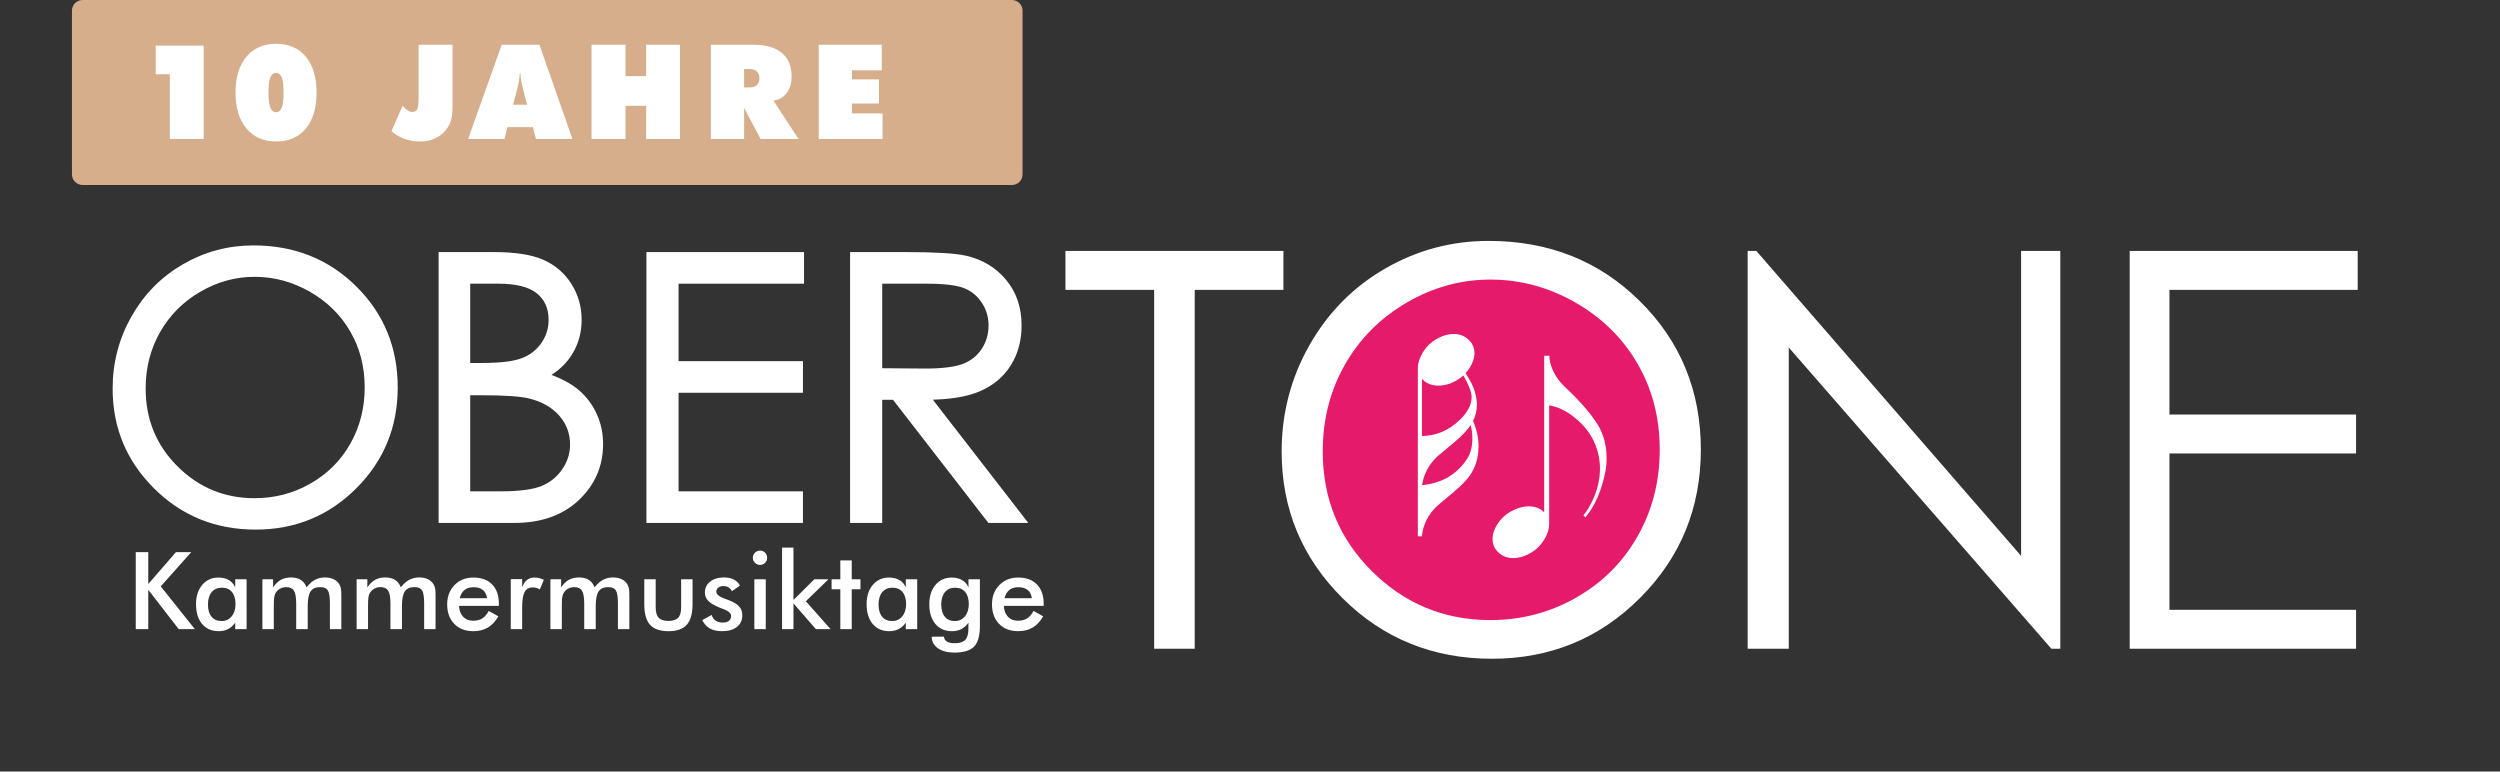 <?xml version="1.0" encoding="utf-8"?>
<!-- Generator: Adobe Illustrator 16.0.0, SVG Export Plug-In . SVG Version: 6.00 Build 0)  -->
<!DOCTYPE svg PUBLIC "-//W3C//DTD SVG 1.1//EN" "http://www.w3.org/Graphics/SVG/1.1/DTD/svg11.dtd">
<svg version="1.1" id="Layer_1" xmlns="http://www.w3.org/2000/svg" xmlns:xlink="http://www.w3.org/1999/xlink" x="0px" y="0px"
	 width="4000px" height="1234.5px" viewBox="0 -234.5 4000 1234.5" enable-background="new 0 -234.5 4000 1234.5"
	 xml:space="preserve">
<rect x="0" y="-234.5" width="4000" height="1234.5" fill="#333333" stroke="none"/>
<g id="weiss">
	<path fill="#E61A6A" d="M2689.334,485.146c0,165.68-134.313,299.998-300,299.998c-165.683,0-300-134.317-300-299.998
		c0-165.688,134.317-300.002,300-300.002C2555.022,185.144,2689.334,319.458,2689.334,485.146z"/>
	<g>
		<path fill="#FFFFFF" stroke="#FFFFFF" stroke-width="2" stroke-miterlimit="10" d="M2477.668,603.154
			c0,8.383-2.664,16.889-7.988,25.518c-5.325,8.631-11.982,15.312-19.971,20.045c-9.863,5.82-19.381,8.729-28.553,8.729
			c-10.158,0-18.542-3.648-25.147-10.947c-4.638-5.127-6.953-11.242-6.953-18.344c0-7.89,2.717-15.978,8.149-24.263
			c5.235-7.889,11.809-14.102,19.713-18.639c9.879-5.719,19.658-8.58,29.342-8.58c11.165,0,19.66,3.846,25.49,11.539V335.69h6.213
			c0,4.538,1.084,10.011,3.256,16.421c4.238,12.329,11.586,23.424,22.041,33.285c24.457,23.077,41.914,43.196,52.368,60.356
			c9.27,15.288,13.906,32.941,13.906,52.96c0,7.596-0.644,14.646-1.924,21.154c-6.018,30.178-16.372,54.145-31.065,71.896
			l-1.774-1.774c4.412-5.127,8.973-12.523,13.682-22.191c8.335-17.354,12.503-34.813,12.503-52.367
			c0-13.905-2.714-27.368-8.137-40.386c-6.51-15.582-17.038-29.339-31.584-41.273c-14.549-11.932-29.068-18.885-43.566-20.857
			V603.154L2477.668,603.154z"/>
	</g>
	<g>
		<path fill="#FFFFFF" stroke="#FFFFFF" stroke-width="2" stroke-miterlimit="10" d="M2362.731,460.657
			c1.281,5.817,1.924,12.031,1.924,18.64c0,17.652-4.586,33.137-13.758,46.451c-4.934,7.197-13.414,15.877-25.445,26.035
			c-17.654,14.793-26.628,22.338-26.924,22.635c-13.905,13.215-22.042,28.994-24.409,47.338v0.887h-0.146h-4.438V355.181
			c0-8.381,2.663-16.888,7.989-25.519c5.325-8.628,11.981-15.311,19.971-20.045c9.86-5.818,19.379-8.728,28.552-8.728
			c10.156,0,18.539,3.65,25.147,10.947c4.635,5.129,6.953,11.243,6.953,18.344c0,7.892-2.714,15.977-8.136,24.261
			c-5.229,7.892-11.786,14.104-19.677,18.64c-9.565,5.622-19.183,8.432-28.847,8.432c-11.639,0-20.762-4.19-27.368-12.574v95.269
			c23.768-0.199,44.528-8.927,62.28-26.184c12.819-12.428,19.23-24.904,19.23-37.427c0-7.792-4.488-19.527-13.461-35.208
			l2.219-1.775c7.197,11.243,11.835,20.315,13.906,27.22c2.464,8.284,3.697,15.778,3.697,22.486c0,8.876-2.07,17.357-6.214,25.445
			C2358.539,445.173,2360.857,452.47,2362.731,460.657z M2353.264,443.349c-5.229,8.58-13.758,17.85-25.592,27.812
			c-9.668,8.085-19.381,16.222-29.145,24.409c-13.905,13.313-22.042,29.091-24.409,47.339c32.644-2.861,57.349-17.113,74.115-42.753
			c5.719-8.779,8.58-19.874,8.58-33.285C2356.814,458.29,2355.631,450.45,2353.264,443.349z"/>
	</g>
	<g>
		<g>
			<path fill="#FFFFFF" d="M1704.707,229.271v-62.312h348.773v62.312h-141.932v574.221h-64.908V229.271H1704.707z"/>
			<path fill="#FFFFFF" d="M2381.873,150.948c96.408,0,177.091,32.17,242.039,96.497c64.948,64.333,97.431,143.521,97.431,237.564
				c0,93.186-32.406,172.225-97.214,237.132c-64.808,64.908-143.825,97.361-237.063,97.361c-94.394,0-174.067-32.305-239.019-96.93
				c-64.947-64.617-97.423-142.797-97.423-234.534c0-61.156,14.794-117.842,44.382-170.06
				c29.588-52.21,69.925-93.103,121.021-122.676C2267.121,165.735,2322.401,150.948,2381.873,150.948z M2384.686,212.827
				c-47.1,0-91.743,12.272-133.927,36.815c-42.19,24.543-75.132,57.599-98.823,99.167c-23.691,41.575-35.537,87.91-35.537,139.012
				c0,75.645,26.221,139.525,78.661,191.635c52.439,52.115,115.651,78.166,189.626,78.166c49.404,0,95.131-11.98,137.173-35.943
				c42.042-23.961,74.834-56.727,98.383-98.301c23.55-41.576,35.328-87.77,35.328-138.586c0-50.52-11.778-96.213-35.328-137.064
				c-23.549-40.852-56.706-73.542-99.465-98.085C2478.012,225.099,2432.65,212.827,2384.686,212.827z"/>
			<path fill="#FFFFFF" d="M2796.254,803.492V166.959h13.849l423.634,487.934V166.959h62.744v636.533h-14.279l-420.173-481.998
				v481.998H2796.254z"/>
			<path fill="#FFFFFF" d="M3407.517,166.959h364.784v62.312h-301.174v199.484h298.576v62.313h-298.576V741.18h298.576v62.313
				h-362.188L3407.517,166.959L3407.517,166.959z"/>
		</g>
	</g>
	<g>
		<path fill="#FFFFFF" stroke="#FFFFFF" stroke-width="9" stroke-miterlimit="10" d="M405.54,162.657
			c64.273,0,118.062,21.447,161.36,64.331c43.299,42.889,64.954,95.681,64.954,158.376c0,62.123-21.604,114.814-64.809,158.087
			c-43.205,43.272-95.885,64.908-158.042,64.908c-62.93,0-116.046-21.537-159.345-64.619c-43.3-43.079-64.949-95.199-64.949-156.357
			c0-40.77,9.861-78.561,29.587-113.373c19.725-34.807,46.617-62.069,80.68-81.785C329.038,172.515,365.893,162.657,405.54,162.657z
			 M407.415,203.91c-31.398,0-61.161,8.181-89.284,24.543c-28.127,16.362-50.087,38.399-65.882,66.112
			c-15.794,27.717-23.691,58.606-23.691,92.674c0,50.43,17.48,93.017,52.44,127.757c34.959,34.744,77.101,52.111,126.416,52.111
			c32.938,0,63.422-7.988,91.449-23.963c28.028-15.976,49.89-37.818,65.589-65.534c15.7-27.718,23.553-58.512,23.553-92.391
			c0-33.68-7.853-64.142-23.553-91.376c-15.699-27.234-37.805-49.028-66.31-65.391C469.633,212.091,439.392,203.91,407.415,203.91z"
			/>
		<path fill="#FFFFFF" stroke="#FFFFFF" stroke-width="9" stroke-miterlimit="10" d="M706.293,173.331h83.658
			c33.653,0,59.522,3.994,77.603,11.972c18.075,7.983,32.354,20.243,42.839,36.781c10.479,16.542,15.722,34.906,15.722,55.1
			c0,18.85-4.593,36.015-13.778,51.494c-9.188,15.483-22.683,28.032-40.479,37.646c22.051,7.5,39.018,16.299,50.908,26.396
			c11.886,10.097,21.136,22.313,27.753,36.638c6.617,14.329,9.925,29.857,9.925,46.59c0,34.041-12.454,62.844-37.357,86.399
			c-24.909,23.562-58.323,35.338-100.247,35.338H706.293V173.331z M747.834,214.872v135.875h24.281
			c29.488,0,51.169-2.741,65.048-8.222c13.874-5.481,24.863-14.136,32.959-25.963c8.096-11.828,12.144-24.954,12.144-39.377
			c0-19.423-6.797-34.663-20.383-45.725c-13.585-11.057-35.223-16.587-64.904-16.587L747.834,214.872L747.834,214.872z
			 M747.834,393.441v162.704h52.594c31.016,0,53.748-3.029,68.199-9.087c14.446-6.059,26.053-15.528,34.82-28.416
			c8.762-12.883,13.148-26.828,13.148-41.829c0-18.847-6.162-35.289-18.485-49.33c-12.324-14.038-29.263-23.655-50.827-28.849
			c-14.456-3.462-39.606-5.193-75.456-5.193H747.834z"/>
		<path fill="#FFFFFF" stroke="#FFFFFF" stroke-width="9" stroke-miterlimit="10" d="M1038.773,173.331h243.188v41.542H1081.18
			v132.99h199.052v41.541H1081.18v166.743h199.052v41.541h-241.458L1038.773,173.331L1038.773,173.331z"/>
		<path fill="#FFFFFF" stroke="#FFFFFF" stroke-width="9" stroke-miterlimit="10" d="M1364.634,173.331h84.524
			c47.117,0,79.044,1.93,95.776,5.779c25.192,5.779,45.674,18.147,61.446,37.115c15.767,18.968,23.654,42.317,23.654,70.047
			c0,23.11-5.436,43.425-16.299,60.946c-10.866,17.525-26.396,30.764-46.589,39.715c-20.193,8.957-48.082,13.532-83.66,13.721
			l152.606,197.032h-52.463l-152.615-197.031h-23.976v197.031h-42.407L1364.634,173.331L1364.634,173.331z M1407.041,214.872v144.24
			l73.103,0.582c28.316,0,49.262-2.691,62.844-8.078c13.581-5.382,24.179-13.991,31.787-25.819
			c7.609-11.828,11.413-25.048,11.413-39.67c0-14.23-3.854-27.163-11.557-38.801c-7.708-11.634-17.818-19.95-30.34-24.954
			c-12.522-4.999-33.329-7.5-62.411-7.5H1407.041z"/>
	</g>
	<g>
		<path fill="#FFFFFF" d="M217.21,772.111V648.93h20.024v50.99l44.258-50.99h24.484l-48.801,54.775l54.606,68.406h-25.83
			l-48.718-62.937v62.937H217.21z"/>
		<path fill="#FFFFFF" d="M394.577,772.111h-18.259v-10.351c-3.254,4.603-7.055,8.023-11.4,10.267
			c-4.349,2.244-9.326,3.364-14.936,3.364c-11.273,0-20.151-3.854-26.63-11.567c-6.479-7.713-9.718-18.271-9.718-31.68
			c0-12.732,3.309-23.013,9.928-30.837c6.618-7.825,15.257-11.737,25.916-11.737c6.506,0,12.074,1.36,16.702,4.08
			c4.627,2.723,8.006,6.635,10.139,11.737v-13.041h18.259L394.577,772.111L394.577,772.111z M376.823,731.977
			c0-8.245-1.922-14.668-5.764-19.268c-3.843-4.6-9.213-6.9-16.113-6.9c-6.899,0-12.327,2.371-16.281,7.111
			c-3.953,4.74-5.932,11.316-5.932,19.73c0,8.471,1.906,15.006,5.722,19.604c3.814,4.602,9.199,6.9,16.155,6.9
			c6.563,0,11.906-2.496,16.029-7.488C374.762,746.674,376.823,740.111,376.823,731.977z"/>
		<path fill="#FFFFFF" d="M438.077,772.111H419.82v-79.765h17.165v13.041c3.646-5.553,7.783-9.604,12.411-12.157
			c4.628-2.554,10.083-3.828,16.365-3.828c6.227,0,11.387,1.305,15.481,3.912c4.095,2.606,7.207,6.577,9.339,11.905
			c4.207-5.498,8.681-9.508,13.421-12.032c4.739-2.523,10.139-3.785,16.196-3.785c5.272,0,9.872,0.967,13.8,2.901
			c3.926,1.937,6.982,4.754,9.171,8.457c1.01,1.738,1.752,3.814,2.229,6.226c0.477,2.414,0.715,5.862,0.715,10.35v6.395v48.382
			h-18.258v-40.978c0-10.713-1.136-17.766-3.408-21.16c-2.271-3.395-6.325-5.092-12.157-5.092c-7.182,0-12.3,2.287-15.356,6.857
			c-3.058,4.574-4.585,12.58-4.585,24.022v36.349h-18.427v-40.978c0-9.871-1.192-16.715-3.576-20.528
			c-2.385-3.814-6.494-5.724-12.327-5.724c-3.59,0-6.872,0.814-9.845,2.441c-2.975,1.627-5.33,3.869-7.067,6.729
			c-1.123,1.853-1.908,4.123-2.355,6.816c-0.45,2.69-0.674,7.656-0.674,14.893L438.077,772.111L438.077,772.111z"/>
		<path fill="#FFFFFF" d="M588.857,772.111h-18.258v-79.765h17.165v13.041c3.646-5.553,7.783-9.604,12.411-12.157
			c4.628-2.554,10.083-3.828,16.364-3.828c6.228,0,11.388,1.305,15.482,3.912c4.094,2.606,7.207,6.577,9.339,11.905
			c4.207-5.498,8.68-9.508,13.42-12.032c4.74-2.523,10.14-3.785,16.197-3.785c5.271,0,9.872,0.967,13.799,2.901
			c3.926,1.937,6.983,4.754,9.171,8.457c1.01,1.738,1.752,3.814,2.229,6.226c0.476,2.414,0.715,5.862,0.715,10.35v6.395v48.382
			h-18.258v-40.978c0-10.713-1.136-17.766-3.408-21.16s-6.325-5.092-12.158-5.092c-7.181,0-12.299,2.287-15.355,6.857
			c-3.059,4.574-4.585,12.58-4.585,24.022v36.349h-18.428v-40.978c0-9.871-1.191-16.715-3.576-20.528
			c-2.385-3.814-6.493-5.724-12.326-5.724c-3.591,0-6.872,0.814-9.846,2.441s-5.33,3.869-7.066,6.729
			c-1.123,1.853-1.908,4.123-2.356,6.816c-0.45,2.69-0.673,7.656-0.673,14.893L588.857,772.111L588.857,772.111z"/>
		<path fill="#FFFFFF" d="M798.198,734.922H734.42c0.447,7.461,2.664,13.281,6.646,17.459c3.982,4.18,9.283,6.269,15.902,6.269
			c5.89,0,10.797-1.232,14.725-3.701c3.925-2.467,7.348-6.449,10.265-11.947l15.397,8.582c-4.488,8.021-10.042,13.996-16.66,17.922
			c-6.62,3.926-14.388,5.889-23.307,5.889c-12.789,0-22.971-3.896-30.542-11.694c-7.573-7.795-11.359-18.201-11.359-31.215
			c0-12.509,3.912-22.789,11.737-30.839c7.825-8.049,17.88-12.073,30.164-12.073c12.845,0,22.856,3.674,30.038,11.021
			c7.18,7.351,10.77,17.644,10.77,30.881L798.198,734.922L798.198,734.922z M779.266,722.637
			c-0.729-5.721-2.917-10.082-6.563-13.084c-3.646-3-8.639-4.5-14.977-4.5c-6.003,0-10.827,1.459-14.472,4.375
			c-3.647,2.916-6.199,7.32-7.657,13.209H779.266z"/>
		<path fill="#FFFFFF" d="M835.472,705.053c1.963-5.272,4.557-9.172,7.783-11.694c3.225-2.525,7.221-3.787,11.989-3.787
			c2.58,0,5.118,0.309,7.615,0.926c2.495,0.617,4.95,1.514,7.362,2.69l-6.563,15.482c-1.57-1.121-3.268-1.947-5.09-2.482
			c-1.824-0.53-3.856-0.799-6.1-0.799c-6.059,0-10.406,2.429-13.042,7.277c-2.638,4.854-3.955,13-3.955,24.443v35.002h-18.258
			v-79.935h18.258V705.053z"/>
		<path fill="#FFFFFF" d="M898.913,772.111h-18.258v-79.765h17.165v13.041c3.646-5.553,7.783-9.604,12.411-12.157
			c4.628-2.554,10.083-3.828,16.365-3.828c6.227,0,11.387,1.305,15.481,3.912c4.095,2.606,7.207,6.577,9.34,11.905
			c4.206-5.498,8.68-9.508,13.42-12.032c4.739-2.523,10.139-3.785,16.196-3.785c5.272,0,9.872,0.967,13.8,2.901
			c3.926,1.937,6.982,4.754,9.171,8.457c1.01,1.738,1.752,3.814,2.229,6.226c0.477,2.414,0.715,5.862,0.715,10.35v6.395v48.382
			h-18.258v-40.978c0-10.713-1.136-17.766-3.408-21.16c-2.271-3.395-6.325-5.092-12.157-5.092c-7.182,0-12.3,2.287-15.356,6.857
			c-3.058,4.574-4.585,12.58-4.585,24.022v36.349h-18.427v-40.978c0-9.871-1.192-16.715-3.576-20.528
			c-2.385-3.814-6.494-5.724-12.327-5.724c-3.59,0-6.872,0.814-9.845,2.441c-2.975,1.627-5.33,3.869-7.067,6.729
			c-1.123,1.853-1.908,4.123-2.355,6.816c-0.45,2.69-0.674,7.656-0.674,14.893L898.913,772.111L898.913,772.111z"/>
		<path fill="#FFFFFF" d="M1049.104,692.348v44.931c0,7.741,1.599,13.295,4.796,16.659c3.197,3.365,8.385,5.05,15.566,5.05
			c7.18,0,12.369-1.685,15.565-5.05c3.197-3.364,4.797-8.918,4.797-16.659v-44.931h18.259v39.461
			c0,15.259-3.059,26.336-9.171,33.236c-6.115,6.898-15.875,10.348-29.281,10.348c-13.631,0-23.504-3.42-29.618-10.264
			s-9.171-17.951-9.171-33.32v-39.461H1049.104L1049.104,692.348z"/>
		<path fill="#FFFFFF" d="M1123.568,757.641l15.146-8.246c1.12,3.982,3.196,7.013,6.226,9.087c3.029,2.075,6.927,3.112,11.696,3.112
			c4.094,0,7.306-0.938,9.634-2.817c2.327-1.88,3.492-4.445,3.492-7.699c0-4.318-4.152-8.021-12.453-11.105
			c-2.807-1.01-4.964-1.852-6.479-2.524c-8.526-3.533-14.485-7.123-17.879-10.771c-3.395-3.645-5.091-8.076-5.091-13.293
			c0-7.123,2.79-12.901,8.372-17.334c5.581-4.43,12.971-6.646,22.171-6.646c6.17,0,11.457,1.135,15.86,3.408
			c4.402,2.271,7.614,5.51,9.634,9.717l-12.958,8.92c-0.955-2.525-2.623-4.529-5.006-6.017c-2.385-1.485-5.147-2.229-8.288-2.229
			c-3.479,0-6.268,0.828-8.372,2.481c-2.104,1.654-3.155,3.857-3.155,6.605c0,4.15,4.711,7.938,14.136,11.356
			c2.973,1.066,5.271,1.937,6.898,2.609c7.349,2.916,12.607,6.213,15.776,9.887c3.168,3.675,4.754,8.261,4.754,13.757
			c0,7.967-2.89,14.206-8.667,18.721c-5.778,4.516-13.744,6.772-23.896,6.772c-7.798,0-14.276-1.459-19.438-4.375
			C1130.523,768.102,1126.484,763.643,1123.568,757.641z"/>
		<path fill="#FFFFFF" d="M1204.511,657.85c0-3.084,1.136-5.75,3.407-7.994c2.271-2.241,4.978-3.364,8.12-3.364
			c3.252,0,5.959,1.08,8.119,3.239c2.159,2.16,3.24,4.867,3.24,8.119c0,3.254-1.094,5.988-3.282,8.203
			c-2.188,2.217-4.88,3.324-8.077,3.324c-3.143,0-5.848-1.137-8.12-3.408C1205.647,663.697,1204.511,660.992,1204.511,657.85z
			 M1206.95,772.111v-79.765h18.259v79.765H1206.95z"/>
		<path fill="#FFFFFF" d="M1251.293,772.111V641.695h18.258v83.719l33.404-33.066h22.549l-36.181,35.17l39.63,44.595h-23.559
			l-35.844-41.146v41.146L1251.293,772.111L1251.293,772.111z"/>
		<path fill="#FFFFFF" d="M1344.52,772.111v-63.777h-13.967v-15.986h13.967v-30.207h18.258v30.207h13.967v15.986h-13.967v63.777
			H1344.52z"/>
		<path fill="#FFFFFF" d="M1467.532,772.111h-18.259v-10.351c-3.254,4.603-7.055,8.023-11.401,10.267
			c-4.348,2.244-9.325,3.364-14.935,3.364c-11.274,0-20.151-3.854-26.63-11.567c-6.479-7.713-9.718-18.271-9.718-31.68
			c0-12.732,3.309-23.013,9.928-30.837c6.618-7.825,15.257-11.737,25.916-11.737c6.506,0,12.074,1.36,16.702,4.08
			c4.627,2.723,8.006,6.635,10.139,11.737v-13.041h18.259L1467.532,772.111L1467.532,772.111z M1449.779,731.977
			c0-8.245-1.922-14.668-5.764-19.268c-3.843-4.6-9.213-6.9-16.113-6.9c-6.899,0-12.327,2.371-16.281,7.111
			s-5.932,11.316-5.932,19.73c0,8.471,1.906,15.006,5.722,19.604c3.814,4.602,9.199,6.9,16.155,6.9
			c6.563,0,11.906-2.496,16.029-7.488S1449.779,740.111,1449.779,731.977z"/>
		<path fill="#FFFFFF" d="M1567.827,767.148c0,15.592-3.112,26.571-9.34,32.938c-6.226,6.367-16.716,9.551-31.468,9.551
			c-10.995,0-19.773-2.313-26.336-6.94c-6.563-4.629-9.901-10.785-10.013-18.469l19.604-0.084c0.28,3.42,1.879,6.028,4.796,7.823
			c2.916,1.795,7.012,2.693,12.285,2.693c7.796,0,13.406-1.713,16.828-5.133c3.421-3.422,5.16-9.146,5.217-17.166l0.168-10.603
			c-3.254,4.603-7.055,8.023-11.4,10.267c-4.349,2.244-9.326,3.364-14.936,3.364c-11.273,0-20.15-3.854-26.63-11.567
			s-9.718-18.271-9.718-31.681c0-12.731,3.309-23.012,9.928-30.836c6.618-7.825,15.257-11.737,25.916-11.737
			c6.506,0,12.074,1.36,16.702,4.08c4.627,2.723,8.006,6.635,10.139,11.737v-13.041h18.259L1567.827,767.148L1567.827,767.148z
			 M1550.073,731.977c0-8.245-1.922-14.668-5.764-19.268c-3.843-4.6-9.213-6.9-16.113-6.9c-6.899,0-12.327,2.371-16.281,7.111
			s-5.932,11.316-5.932,19.73c0,8.471,1.906,15.006,5.722,19.604c3.814,4.602,9.199,6.9,16.155,6.9
			c6.563,0,11.906-2.496,16.029-7.488S1550.073,740.111,1550.073,731.977z"/>
		<path fill="#FFFFFF" d="M1669.89,734.922h-63.778c0.448,7.461,2.664,13.281,6.647,17.459c3.981,4.18,9.282,6.269,15.901,6.269
			c5.891,0,10.797-1.232,14.726-3.701c3.925-2.467,7.348-6.449,10.265-11.947l15.397,8.582c-4.488,8.021-10.042,13.996-16.66,17.922
			c-6.62,3.926-14.388,5.889-23.308,5.889c-12.789,0-22.97-3.896-30.542-11.694c-7.572-7.795-11.358-18.201-11.358-31.215
			c0-12.509,3.912-22.789,11.736-30.839c7.825-8.049,17.881-12.073,30.164-12.073c12.846,0,22.857,3.674,30.038,11.021
			c7.181,7.351,10.771,17.644,10.771,30.881L1669.89,734.922L1669.89,734.922z M1650.957,722.637
			c-0.729-5.721-2.916-10.082-6.563-13.084c-3.646-3-8.639-4.5-14.977-4.5c-6.004,0-10.827,1.459-14.473,4.375
			c-3.646,2.916-6.199,7.32-7.657,13.209H1650.957z"/>
	</g>
	
		<rect id="Linie_2_" x="207.787" y="692.246" display="none" fill="#FFFFFF" stroke="#FFFFFF" stroke-width="2" stroke-miterlimit="10" width="1465.213" height="49.229"/>
</g>
<g id="guidelines">
</g>
<g>
	<path fill="#D6AE8C" d="M1636.094,44.492c0,9.354-7.653,17.008-17.008,17.008H132.139c-9.354,0-17.008-7.653-17.008-17.008
		v-261.984c0-9.354,7.653-17.008,17.008-17.008h1486.947c9.354,0,17.008,7.653,17.008,17.008V44.492z"/>
</g>
<g>
	<path fill="#FFFFFF" d="M271.716-115.726h-22.56v-45.736H325.9v149.365h-54.184V-115.726z"/>
	<path fill="#FFFFFF" d="M376.81-86.367c0-24.241,5.785-43.316,17.357-57.223c11.571-13.906,27.417-20.859,47.54-20.859
		c20.258,0,36.121,6.901,47.591,20.705c11.468,13.803,17.203,32.93,17.203,57.377c0,24.449-5.734,43.609-17.203,57.48
		c-11.47,13.873-27.333,20.808-47.591,20.808c-20.053,0-35.883-7.005-47.488-21.014C382.612-43.103,376.81-62.194,376.81-86.367z
		 M429.551-86.367c0,10.852,0.979,18.799,2.936,23.847c1.957,5.048,5.03,7.571,9.219,7.571c4.188,0,7.245-2.488,9.168-7.468
		c1.922-4.978,2.884-12.961,2.884-23.95c0-10.919-0.962-18.885-2.884-23.898c-1.923-5.012-4.98-7.52-9.168-7.52
		c-4.259,0-7.349,2.472-9.271,7.417C430.512-105.424,429.551-97.423,429.551-86.367z"/>
	<path fill="#FFFFFF" d="M669.73-79.569v-83.335h54.287v98.066c0,8.516-0.566,15.211-1.7,20.087
		c-1.133,4.877-2.971,9.374-5.511,13.494c-4.602,7.349-10.783,13.049-18.542,17.1c-7.761,4.051-16.414,6.078-25.959,6.078
		c-8.997,0-17.22-1.339-24.671-4.018c-7.452-2.678-14.542-6.833-21.271-12.464l17.718-40.483c3.158,3.365,5.975,5.82,8.447,7.365
		c2.472,1.545,4.841,2.317,7.108,2.317c3.914,0,6.575-1.476,7.983-4.429C669.025-62.743,669.73-69.335,669.73-79.569z"/>
	<path fill="#FFFFFF" d="M748.981-12.097l53.771-150.808h60.364l52.742,150.808h-58.304l-4.842-18.954h-40.895l-4.635,18.954
		H748.981z M820.883-66.898h22.56l-4.636-17.1c-2.266-8.653-3.812-15.313-4.635-19.984c-0.824-4.669-1.339-9.065-1.545-13.186
		h-0.927c-0.206,4.121-0.721,8.516-1.545,13.186c-0.824,4.671-2.369,11.331-4.635,19.984L820.883-66.898z"/>
	<path fill="#FFFFFF" d="M946.48-12.097v-150.808h54.287v50.166h33.066v-50.166h54.184v150.808h-54.184V-65.25h-33.066v53.153
		H946.48z"/>
	<path fill="#FFFFFF" d="M1137.415-12.097v-150.808h68.193c19.778,0,34.885,4.362,45.325,13.083
		c10.438,8.722,15.657,21.289,15.657,37.702c0,10.713-2.626,19.538-7.88,26.474c-5.253,6.938-12.345,10.989-21.271,12.155
		l40.277,61.395h-60.776l-26.371-49.754v49.754H1137.415z M1190.569-124.069v29.461h8.447c5.15,0,9.116-1.252,11.897-3.76
		c2.781-2.506,4.172-6.094,4.172-10.765c0-4.806-1.391-8.498-4.172-11.074c-2.781-2.575-6.747-3.863-11.897-3.863H1190.569z"/>
	<path fill="#FFFFFF" d="M1309.968-12.097v-150.808h100.848v40.896h-47.694v14.524h43.264v38.629h-43.264v15.864h48.93v40.895
		H1309.968z"/>
</g>
</svg>
